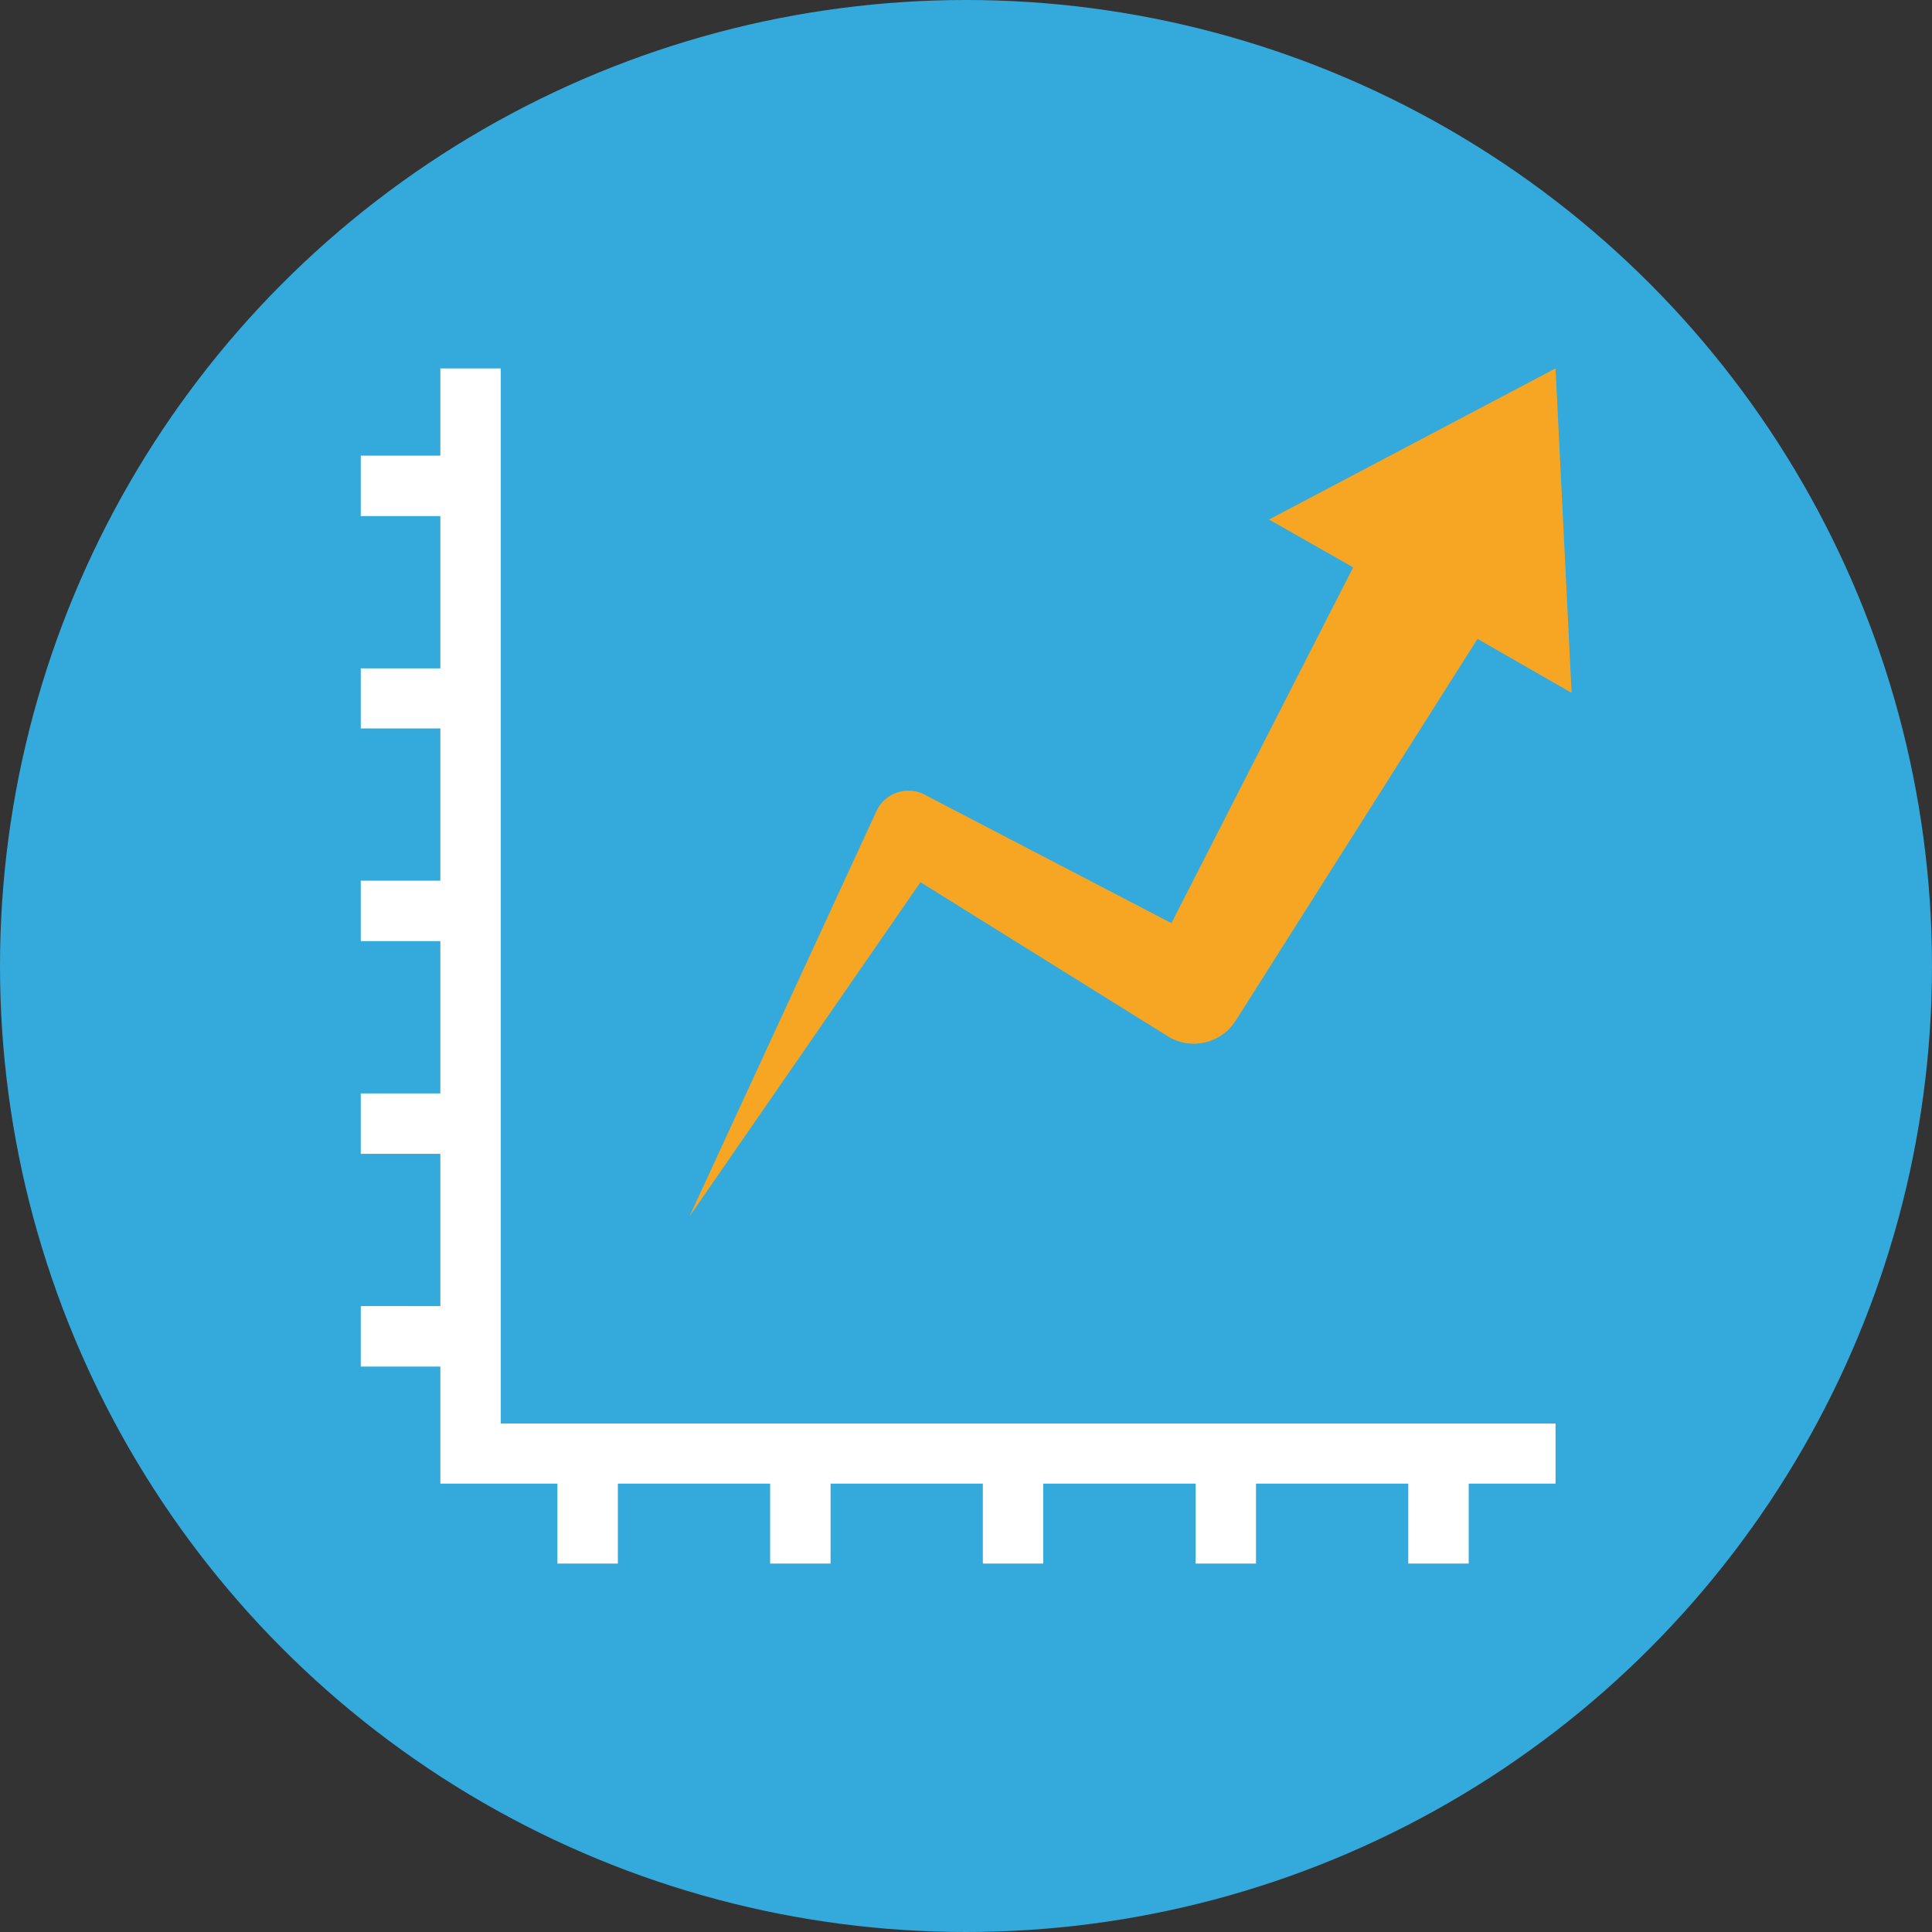 <svg width="505" height="505" xmlns="http://www.w3.org/2000/svg"><rect width="100%" height="100%" fill="#333333" stroke="none"/><g fill="none"><circle fill="#33A9DC" cx="252.5" cy="252.5" r="252.5"/><path d="M406.6 96.3l-74.9 39.5 22 12.5-47.5 93-63.4-33-1.1-.6-.4-.2c-4.6-2.1-10.1-.1-12.2 4.5l-48.9 106 60.4-87.4 64.7 40.3c6 3.7 13.8 1.9 17.6-4l.6-.9 62.7-99 24.6 14.1-4.2-84.8z" fill="#F6A623"/><path fill="#FFF" d="M406.6 372.1H130.9V96.3h-15.8v22.8H94.3v15.8h20.8v39.8H94.3v15.7h20.8v39.8H94.3V246h20.8v39.8H94.3v15.8h20.8v39.8H94.3v15.8h20.8v30.6h30.6v20.9h15.8v-20.9h39.8v20.9h15.8v-20.9h39.8v20.9h15.8v-20.9h39.8v20.9h15.8v-20.9h39.8v20.9h15.8v-20.9h22.7z"/></g></svg>
